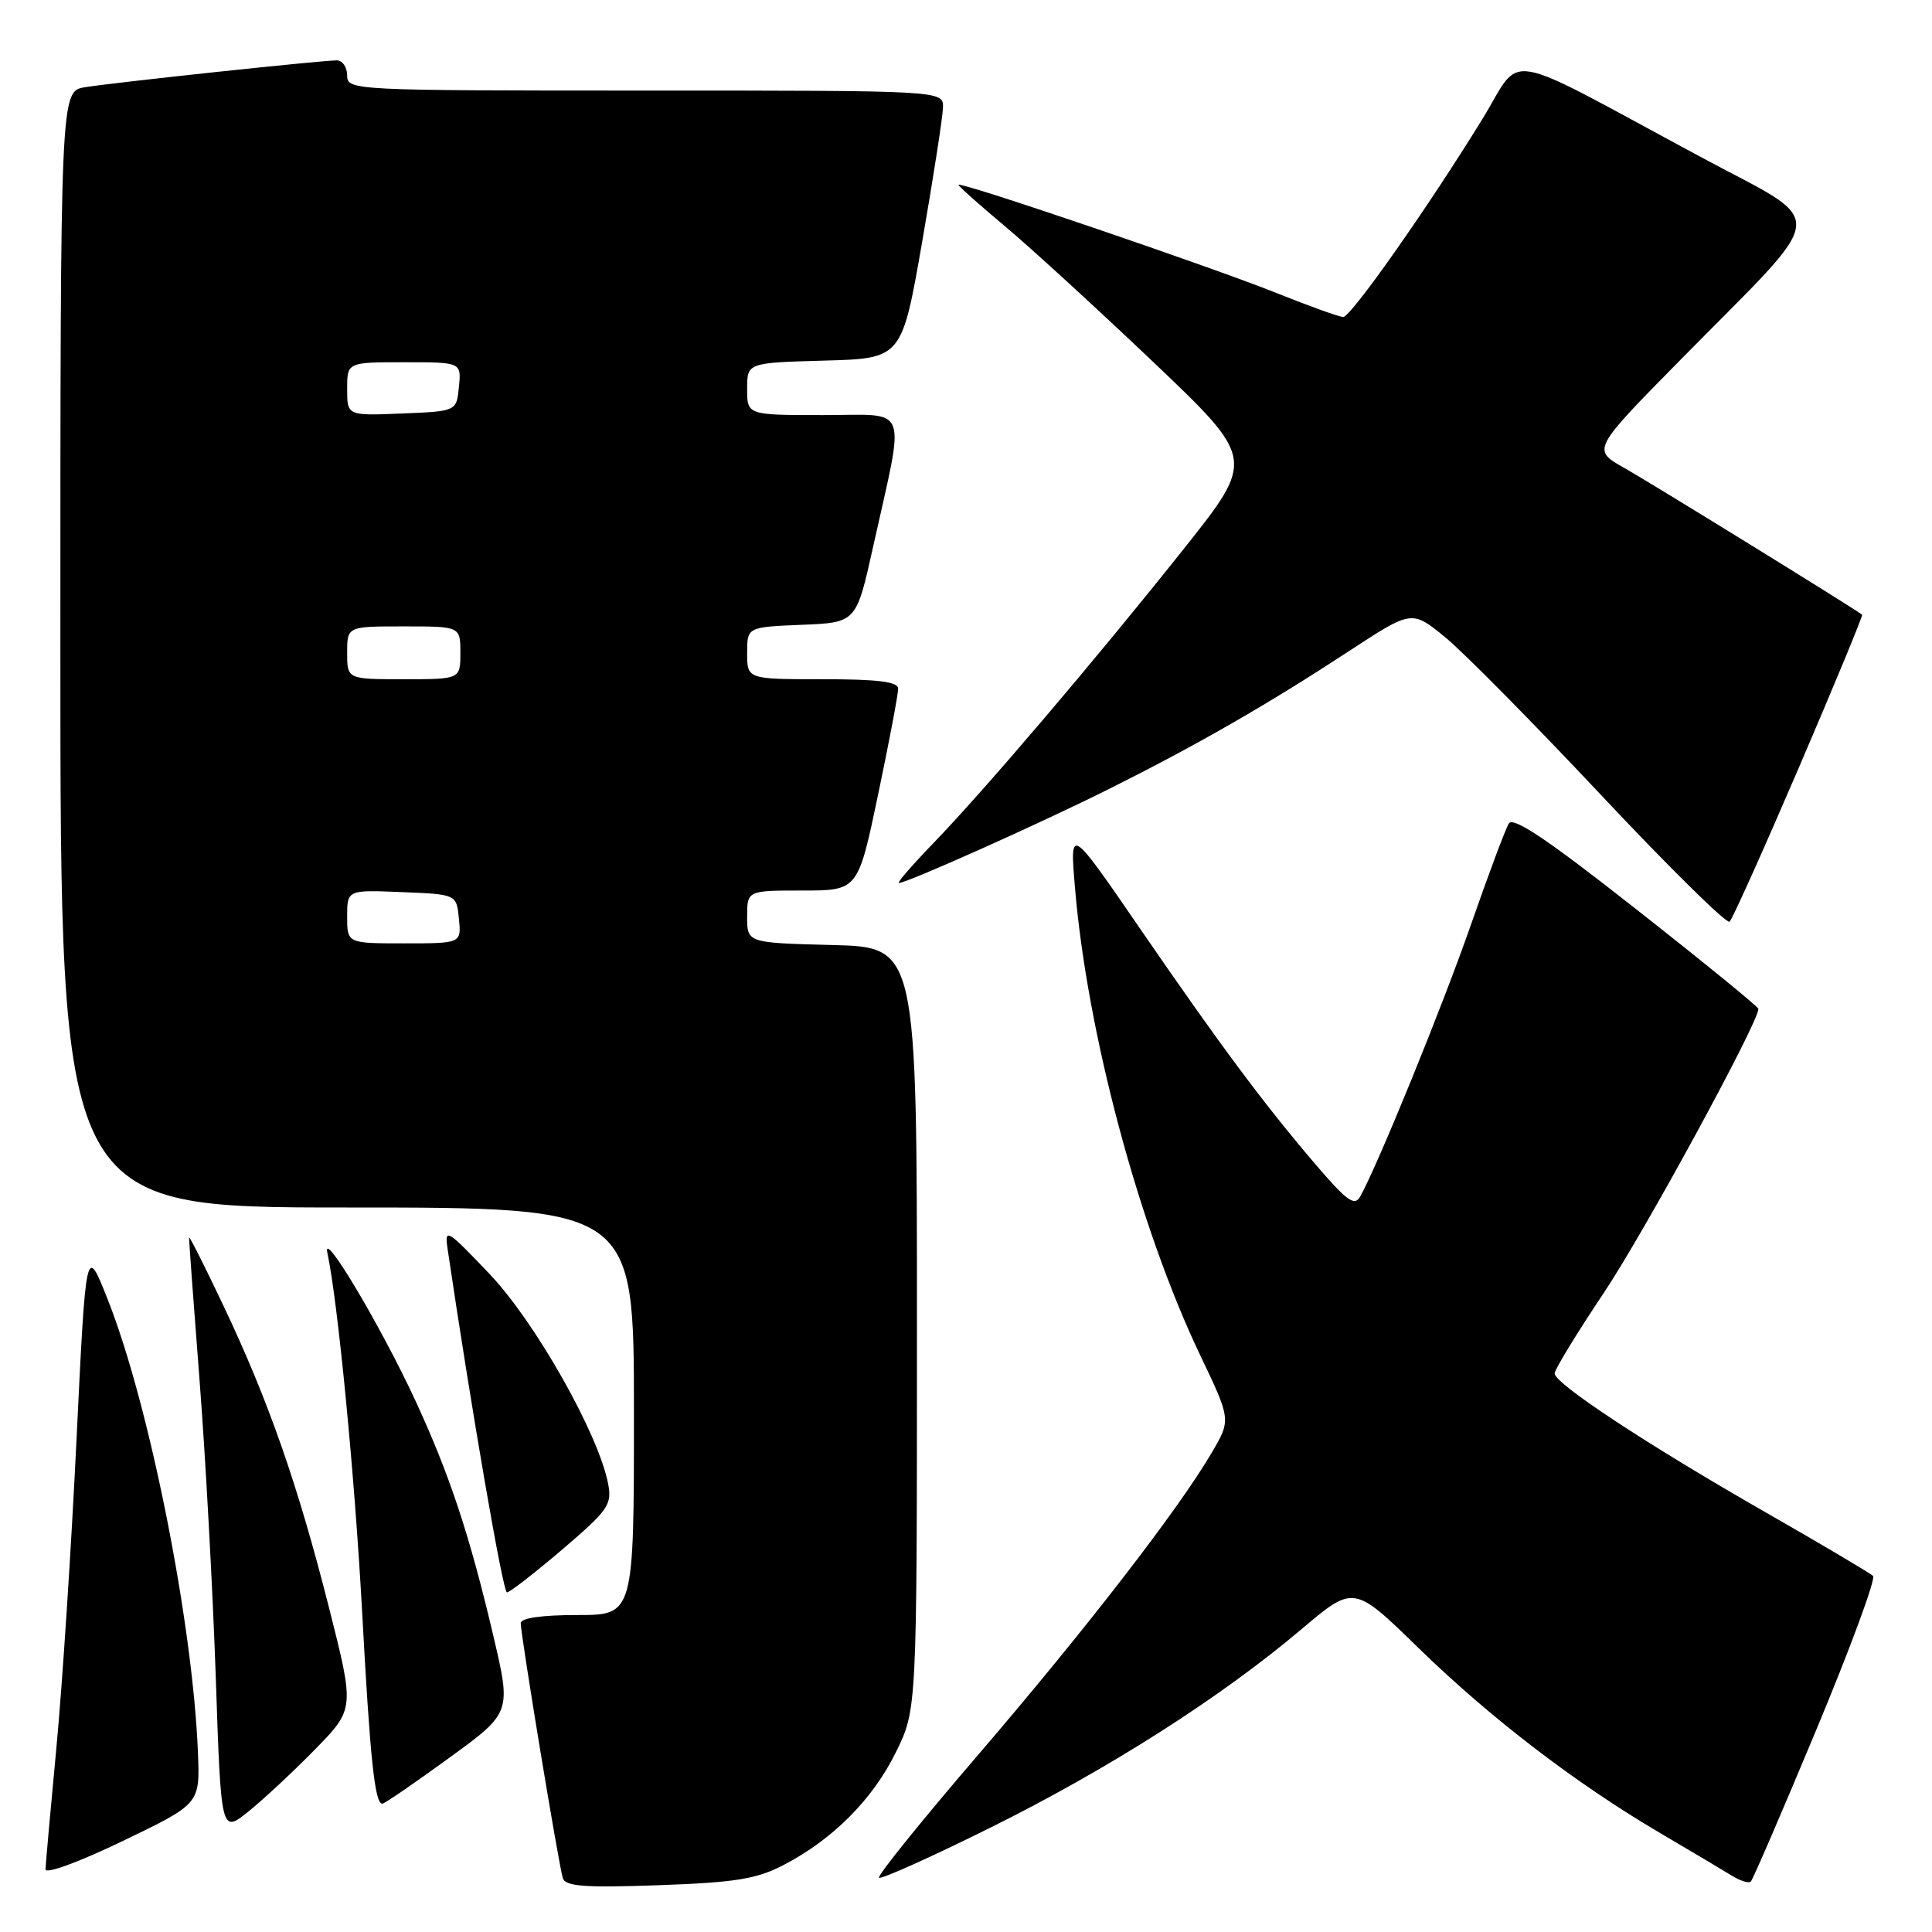 <?xml version="1.0" encoding="UTF-8" standalone="no"?>
<!DOCTYPE svg PUBLIC "-//W3C//DTD SVG 1.1//EN" "http://www.w3.org/Graphics/SVG/1.1/DTD/svg11.dtd" >
<svg xmlns="http://www.w3.org/2000/svg" xmlns:xlink="http://www.w3.org/1999/xlink" version="1.1" viewBox="0 0 256 256">
 <g >
 <path fill="currentColor"
d=" M 103.80 247.14 C 110.34 243.75 115.65 238.42 118.72 232.16 C 121.50 226.50 121.50 226.50 121.50 176.00 C 121.50 125.50 121.50 125.50 110.25 125.22 C 99.00 124.93 99.00 124.93 99.00 121.47 C 99.00 118.00 99.00 118.00 106.34 118.00 C 113.69 118.00 113.69 118.00 116.36 105.25 C 117.83 98.24 119.02 91.94 119.01 91.25 C 119.00 90.33 116.33 90.00 109.00 90.00 C 99.00 90.00 99.00 90.00 99.00 86.54 C 99.00 83.09 99.00 83.09 106.23 82.79 C 113.46 82.50 113.46 82.50 115.68 72.50 C 119.97 53.19 120.65 55.00 109.09 55.00 C 99.00 55.00 99.00 55.00 99.00 51.53 C 99.00 48.07 99.00 48.07 109.25 47.78 C 119.50 47.50 119.50 47.50 122.20 32.00 C 123.68 23.47 124.92 15.49 124.95 14.25 C 125.00 12.00 125.00 12.00 85.50 12.00 C 46.67 12.00 46.00 11.97 46.00 10.00 C 46.00 8.90 45.38 8.00 44.63 8.00 C 42.58 8.00 15.00 10.94 11.25 11.56 C 8.00 12.09 8.00 12.09 8.00 86.05 C 8.00 160.00 8.00 160.00 46.00 160.00 C 84.00 160.00 84.00 160.00 84.00 187.00 C 84.00 214.00 84.00 214.00 76.50 214.00 C 71.78 214.00 69.00 214.40 69.00 215.08 C 69.00 216.67 74.05 247.26 74.58 248.87 C 74.94 249.96 77.50 250.15 87.26 249.80 C 97.41 249.44 100.23 248.99 103.80 247.14 Z  M 240.68 229.18 C 245.19 218.36 248.57 209.20 248.19 208.82 C 247.81 208.45 241.43 204.67 234.00 200.42 C 218.24 191.40 206.00 183.34 206.00 181.99 C 206.00 181.46 208.95 176.64 212.54 171.27 C 217.83 163.37 233.00 135.50 233.00 133.68 C 233.00 133.42 225.74 127.50 216.86 120.52 C 205.12 111.28 200.51 108.17 199.93 109.12 C 199.48 109.83 197.24 115.84 194.93 122.46 C 191.18 133.25 182.58 154.35 180.23 158.55 C 179.49 159.88 178.47 159.14 174.35 154.33 C 167.39 146.18 161.76 138.61 151.03 123.00 C 141.76 109.50 141.76 109.50 142.43 117.50 C 144.03 136.82 150.92 162.57 159.03 179.57 C 163.12 188.13 163.12 188.13 160.56 192.49 C 156.14 200.04 143.87 215.90 129.69 232.43 C 122.17 241.18 116.22 248.56 116.47 248.81 C 116.73 249.06 123.36 246.08 131.22 242.18 C 146.93 234.38 161.77 224.91 172.44 215.89 C 179.38 210.01 179.38 210.01 187.94 218.35 C 197.49 227.65 208.76 236.29 220.01 242.91 C 224.13 245.33 228.40 247.87 229.50 248.55 C 230.60 249.23 231.72 249.57 231.99 249.32 C 232.26 249.06 236.17 240.00 240.68 229.18 Z  M 26.23 232.26 C 25.54 214.97 19.78 186.07 14.26 172.15 C 11.39 164.91 11.39 164.91 10.14 190.71 C 9.46 204.89 8.26 223.25 7.48 231.50 C 6.70 239.75 6.05 247.04 6.03 247.69 C 6.01 248.37 10.48 246.73 16.25 243.95 C 26.50 239.02 26.50 239.02 26.23 232.26 Z  M 41.75 231.80 C 46.99 226.44 46.99 226.44 43.58 212.97 C 39.44 196.65 35.58 185.60 29.60 173.00 C 27.13 167.78 25.08 163.72 25.06 164.00 C 25.03 164.28 25.66 172.82 26.45 183.00 C 27.24 193.18 28.20 210.82 28.59 222.22 C 29.29 242.94 29.29 242.94 32.90 240.05 C 34.88 238.46 38.86 234.75 41.75 231.80 Z  M 59.46 232.97 C 67.76 226.94 67.76 226.94 65.36 216.72 C 62.23 203.39 59.55 195.31 55.00 185.50 C 50.41 175.61 42.65 162.60 43.38 166.02 C 44.78 172.57 46.99 195.43 47.98 213.50 C 49.04 233.13 49.66 239.00 50.66 239.00 C 50.94 239.00 54.90 236.29 59.46 232.97 Z  M 74.51 205.31 C 80.63 200.08 81.12 199.37 80.57 196.56 C 79.27 189.93 70.93 175.19 64.88 168.82 C 59.20 162.85 58.89 162.67 59.31 165.50 C 62.48 186.91 66.64 210.99 67.17 211.00 C 67.54 211.00 70.84 208.44 74.51 205.31 Z  M 238.42 101.57 C 243.12 90.61 246.87 81.56 246.74 81.45 C 245.63 80.58 218.53 63.86 215.22 62.00 C 210.93 59.59 210.93 59.59 222.80 47.55 C 242.76 27.28 242.51 30.03 225.30 20.77 C 198.37 6.29 201.89 6.90 196.42 15.78 C 189.18 27.55 179.01 42.00 177.98 42.00 C 177.47 42.00 173.55 40.59 169.28 38.88 C 160.60 35.39 127.00 23.95 127.00 24.49 C 127.00 24.67 129.74 27.11 133.08 29.91 C 136.42 32.70 145.27 40.80 152.74 47.90 C 166.32 60.82 166.32 60.82 156.91 72.66 C 145.27 87.31 130.39 104.79 123.65 111.75 C 120.86 114.64 118.81 117.00 119.11 117.00 C 120.19 117.00 137.88 109.08 147.08 104.48 C 158.71 98.66 168.00 93.32 178.79 86.25 C 187.08 80.82 187.08 80.82 191.52 84.46 C 193.96 86.46 203.28 95.90 212.23 105.43 C 221.18 114.96 228.81 122.47 229.18 122.13 C 229.56 121.78 233.71 112.53 238.42 101.57 Z  M 46.00 121.46 C 46.00 117.91 46.00 117.91 53.25 118.21 C 60.50 118.50 60.50 118.50 60.81 121.75 C 61.13 125.00 61.13 125.00 53.56 125.00 C 46.00 125.00 46.00 125.00 46.00 121.46 Z  M 46.00 86.50 C 46.00 83.00 46.00 83.00 53.50 83.00 C 61.00 83.00 61.00 83.00 61.00 86.50 C 61.00 90.00 61.00 90.00 53.50 90.00 C 46.00 90.00 46.00 90.00 46.00 86.50 Z  M 46.00 51.54 C 46.00 48.00 46.00 48.00 53.56 48.00 C 61.13 48.00 61.13 48.00 60.81 51.25 C 60.50 54.50 60.50 54.50 53.25 54.79 C 46.00 55.09 46.00 55.09 46.00 51.54 Z "/>
</g>
</svg>